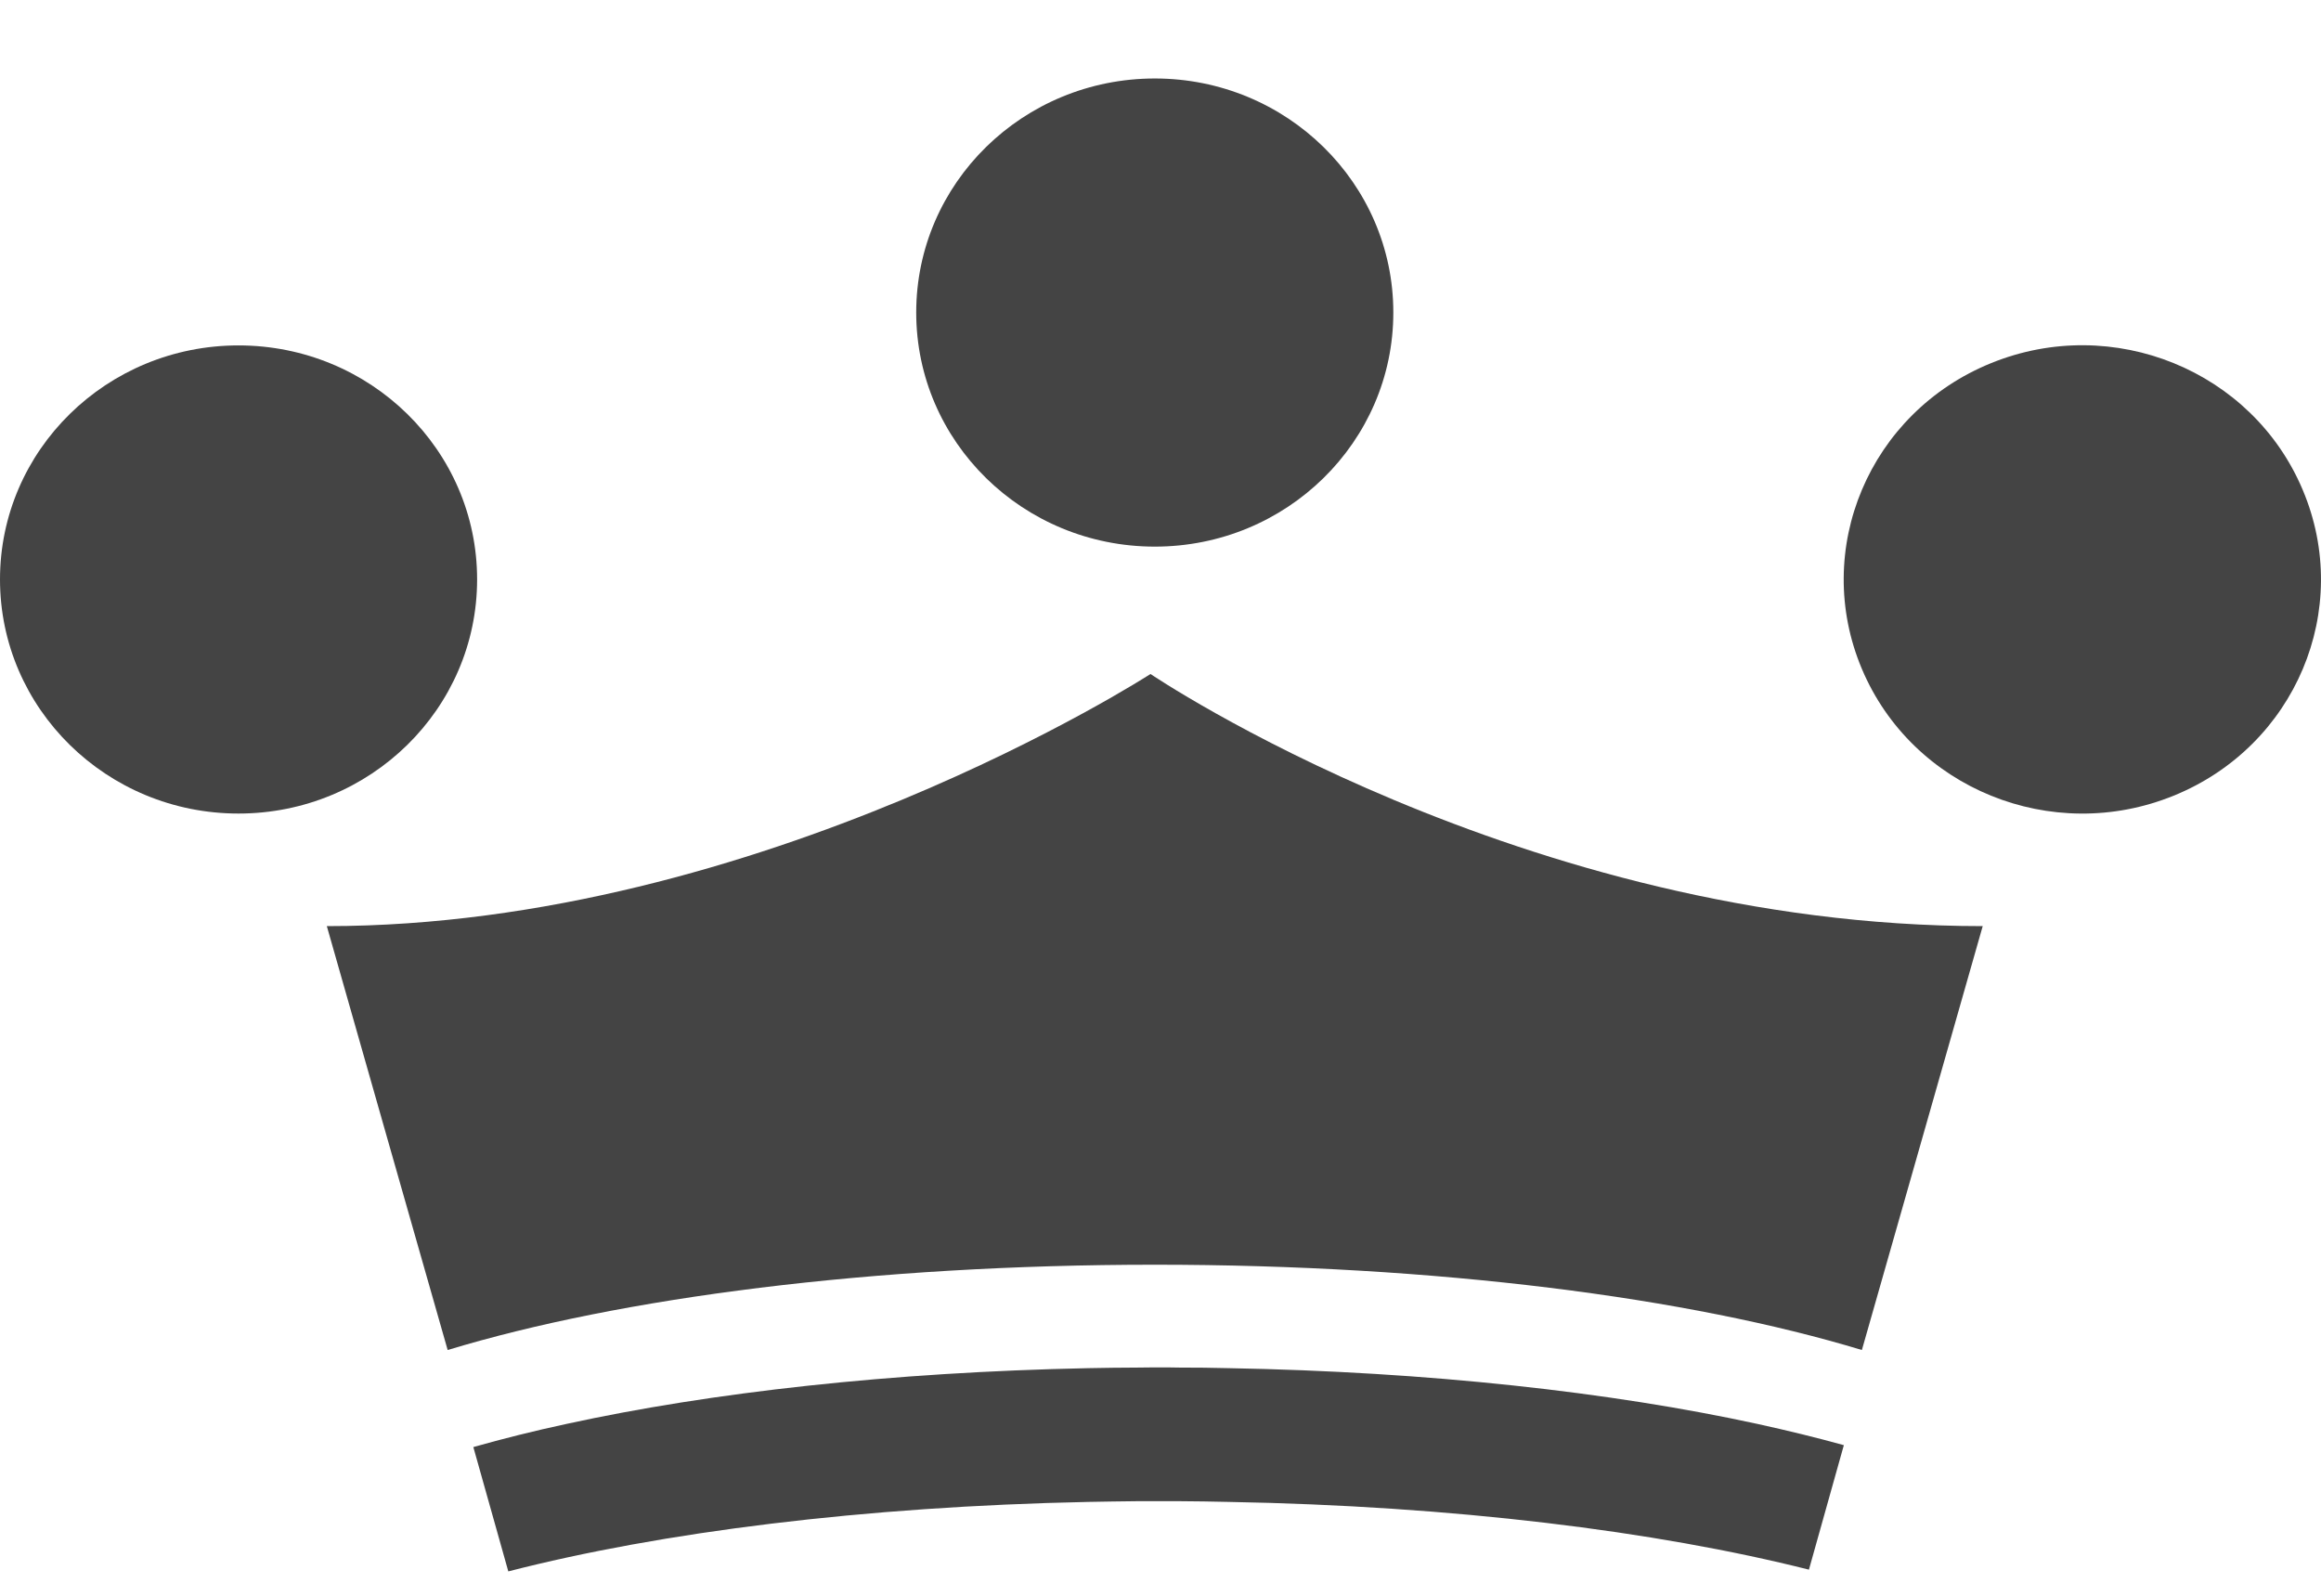 <svg width="16" height="11" viewBox="0 0 16 11" fill="none" xmlns="http://www.w3.org/2000/svg">
<g clip-path="url(#clip0_202_12777)">
<path d="M13.668 6.384L12.835 9.306C11.645 8.945 9.903 8.718 7.961 8.718C6.018 8.718 4.275 8.945 3.086 9.306C2.808 8.331 2.53 7.358 2.253 6.384C5.243 6.384 7.931 4.646 7.931 4.646C7.931 4.646 10.498 6.384 13.668 6.384Z" fill="#444444"/>
<path d="M7.502 9.431C7.615 9.429 7.728 9.427 7.842 9.427C7.897 9.426 7.953 9.426 8.009 9.426C8.05 9.426 8.089 9.426 8.129 9.427C8.243 9.427 8.357 9.428 8.469 9.431C9.847 9.456 11.106 9.596 12.113 9.815C12.323 9.861 12.524 9.91 12.711 9.962L12.707 9.975L12.47 10.82C11.411 10.553 10.015 10.381 8.469 10.353C8.357 10.35 8.243 10.349 8.129 10.348C8.089 10.348 8.05 10.348 8.009 10.348C7.953 10.348 7.897 10.348 7.842 10.348C7.728 10.349 7.615 10.351 7.502 10.353C5.954 10.385 4.557 10.561 3.504 10.832L3.263 9.975C3.464 9.918 3.679 9.864 3.907 9.815C4.902 9.598 6.143 9.459 7.502 9.431Z" fill="#444444"/>
<path d="M7.961 3.768C7.052 3.768 6.316 3.046 6.316 2.154C6.316 1.263 7.052 0.541 7.961 0.541C8.869 0.541 9.605 1.263 9.605 2.154C9.605 3.046 8.869 3.768 7.961 3.768Z" fill="#444444"/>
<path d="M1.644 5.608C0.736 5.608 -0 4.885 -0 3.994C-0 3.103 0.736 2.381 1.644 2.381C2.553 2.381 3.289 3.103 3.289 3.994C3.289 4.885 2.553 5.608 1.644 5.608Z" fill="#444444"/>
<path d="M12.835 4.611C12.488 3.788 12.886 2.844 13.726 2.503C14.565 2.162 15.527 2.553 15.874 3.377C16.222 4.2 15.824 5.144 14.984 5.485C14.145 5.826 13.183 5.435 12.835 4.611Z" fill="#444444"/>
</g>
<defs>
<clipPath id="clip0_202_12777">
<rect width="16" height="10.29" fill="white" transform="matrix(-1 0 0 1 16 0.541)"/>
</clipPath>
</defs>
</svg>

